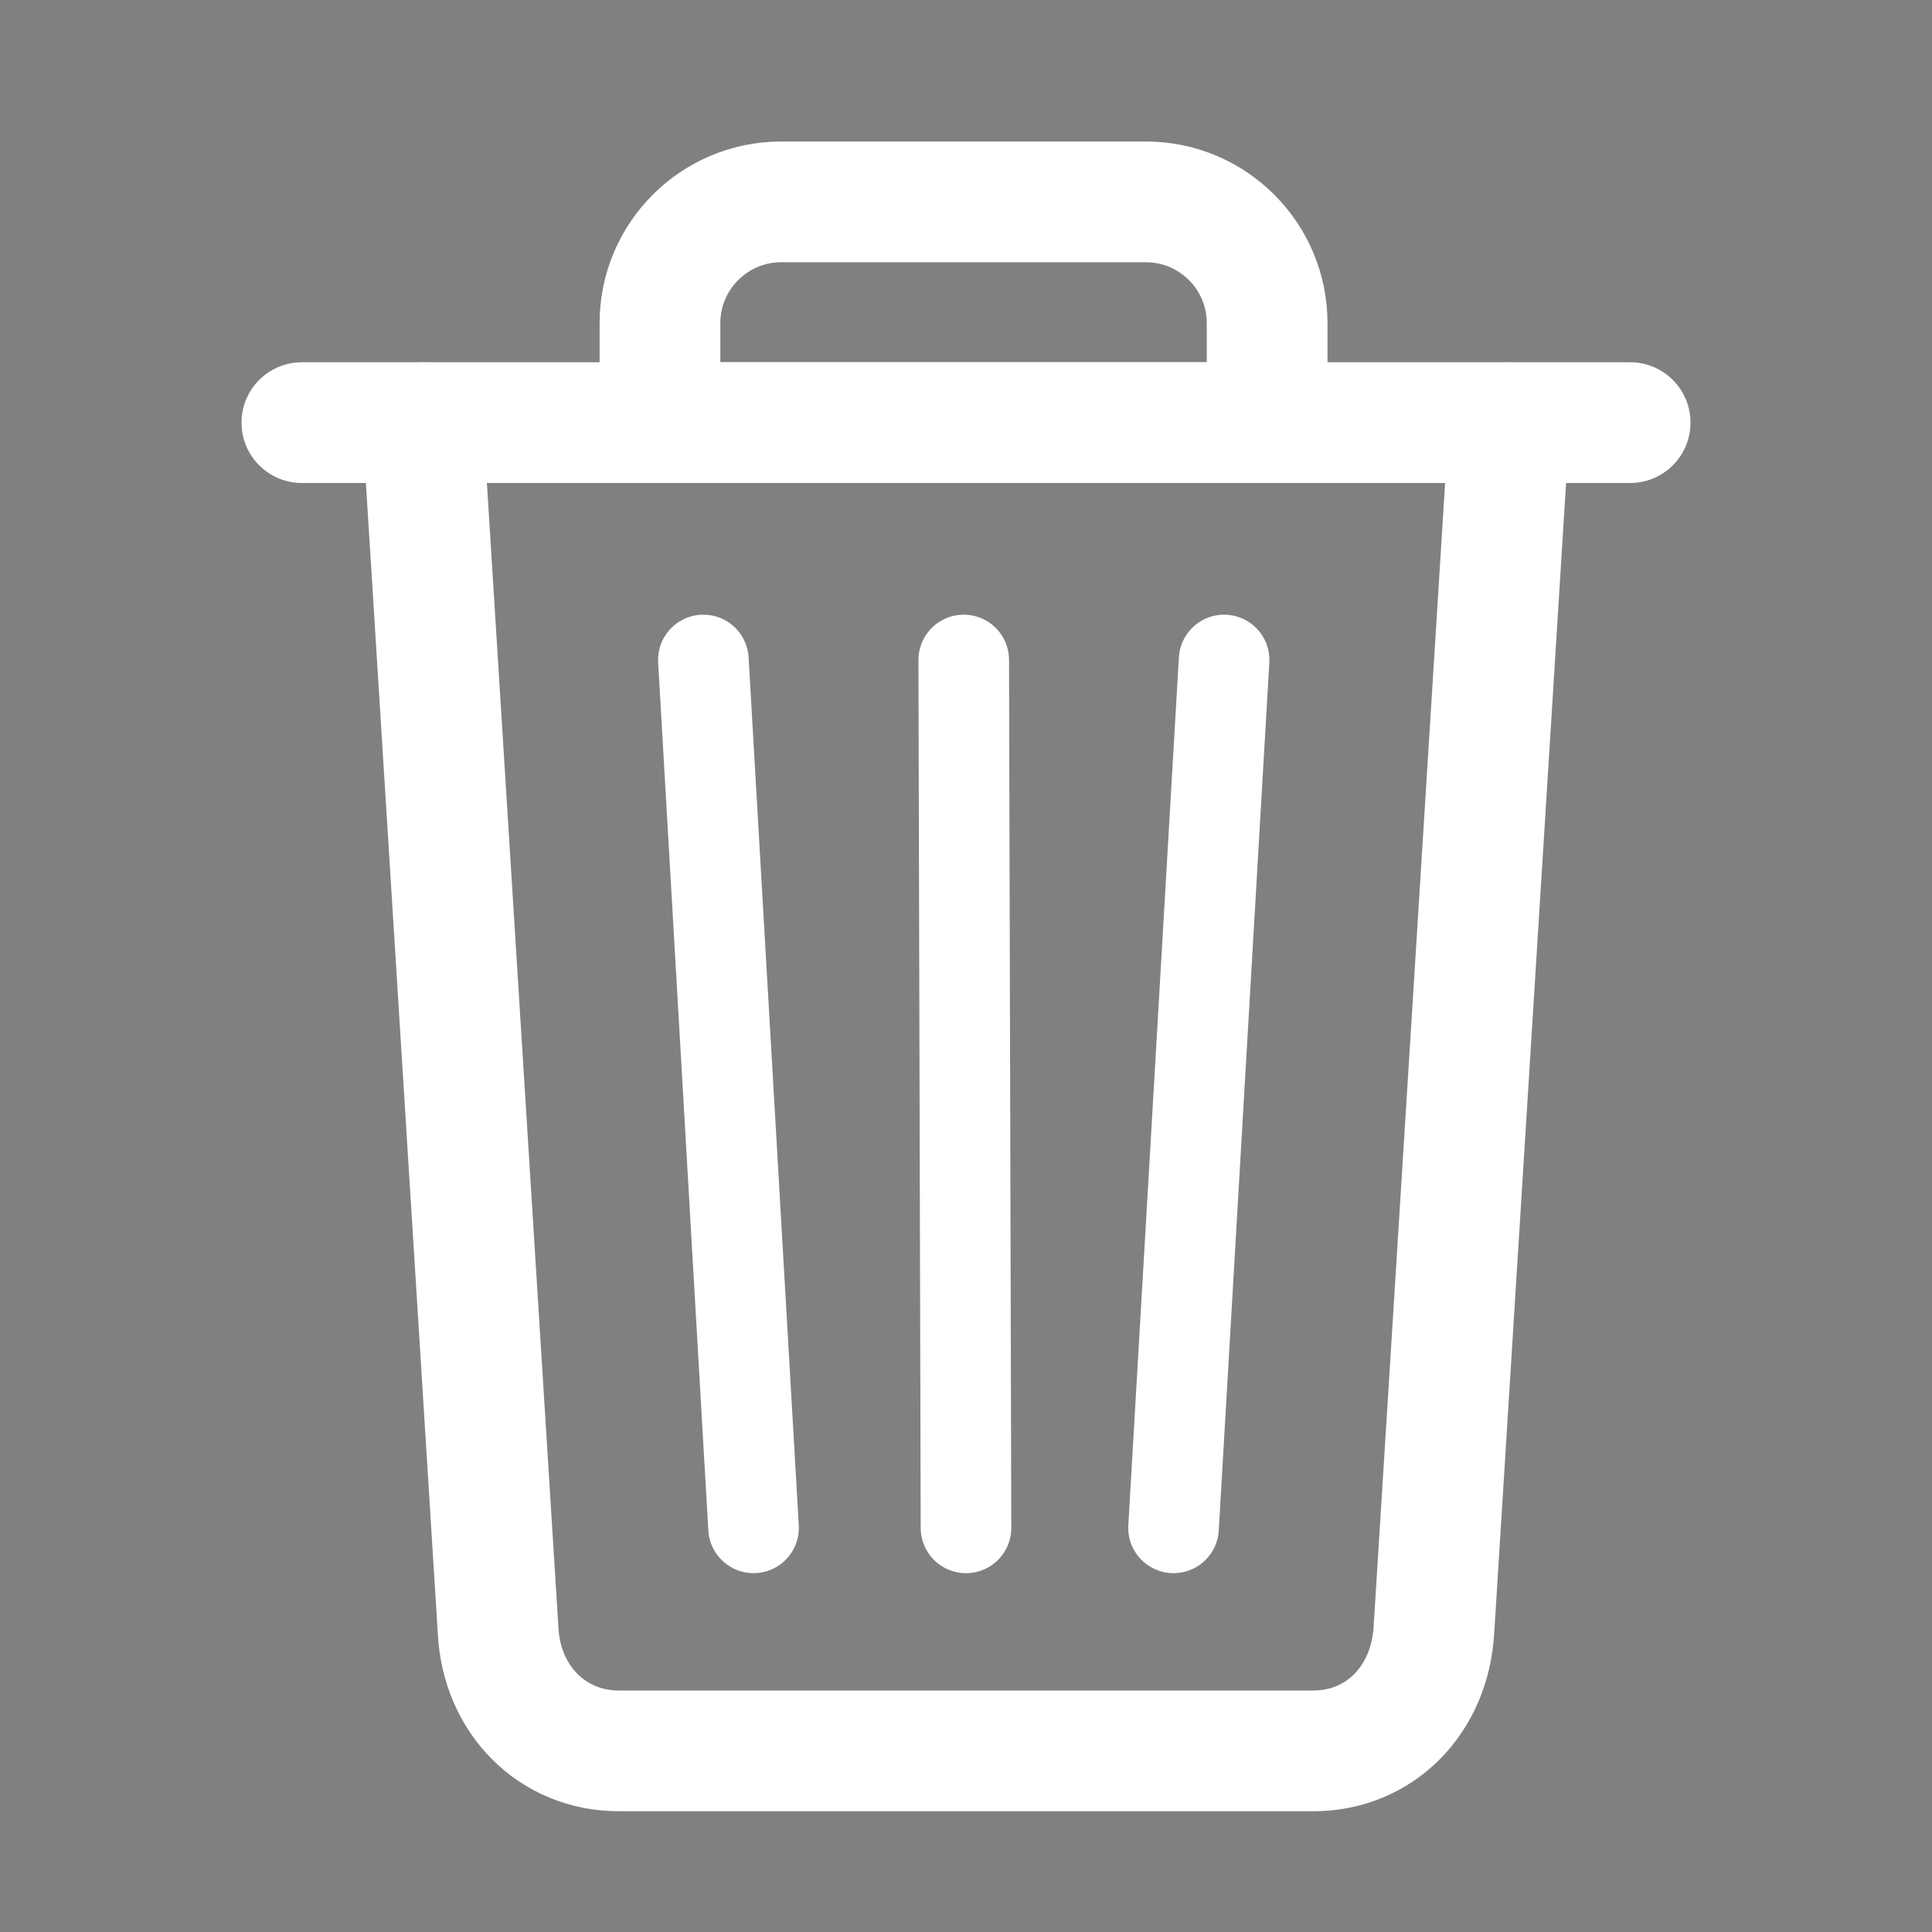 <?xml version="1.0" encoding="utf-8"?>
<!-- Generator: Adobe Illustrator 26.0.1, SVG Export Plug-In . SVG Version: 6.00 Build 0)  -->
<svg version="1.1" id="Слой_1" xmlns="http://www.w3.org/2000/svg" xmlns:xlink="http://www.w3.org/1999/xlink" x="0px" y="0px"
	 viewBox="0 0 512 512" style="enable-background:new 0 0 512 512;" xml:space="preserve">
<rect x="0" y="0" width="512" height="512" fill="#808080" stroke="none"/>
<style type="text/css">
	.st0{fill:none;stroke:#FFFFFF;stroke-width:32;stroke-linecap:round;stroke-linejoin:round;}
	.st1{stroke:#FFFFFF;stroke-width:32;stroke-linecap:round;stroke-miterlimit:10;}
	.st2{stroke:#000000;stroke-width:32;stroke-linecap:round;stroke-miterlimit:10;}
	.st3{fill:none;stroke:#FFFFFF;stroke-width:32;stroke-miterlimit:10;}
	.st4{fill:none;stroke:#FFFFFF;stroke-width:24.009;stroke-linecap:round;stroke-miterlimit:10;}
</style>
<path class="st0" d="M112,112l20,320c0.9,18.5,14.4,32,32,32h184c17.7,0,30.9-13.5,32-32l20-320"/>
<path class="st1" d="M80,112h352"/>
<path class="st2" d="M0,0"/>
<path class="st3" d="M174.9,112V85.6c0-17.7,14.4-32.1,32.1-32.1h96.7c17.7,0,32.1,14.4,32.1,32.1V112H174.9z"/>
<line class="st4" x1="255.4" y1="174.9" x2="256" y2="404.9"/>
<line class="st4" x1="324.4" y1="174.9" x2="311" y2="404.9"/>
<line class="st4" x1="186.4" y1="174.9" x2="199.7" y2="404.9"/>
</svg>
